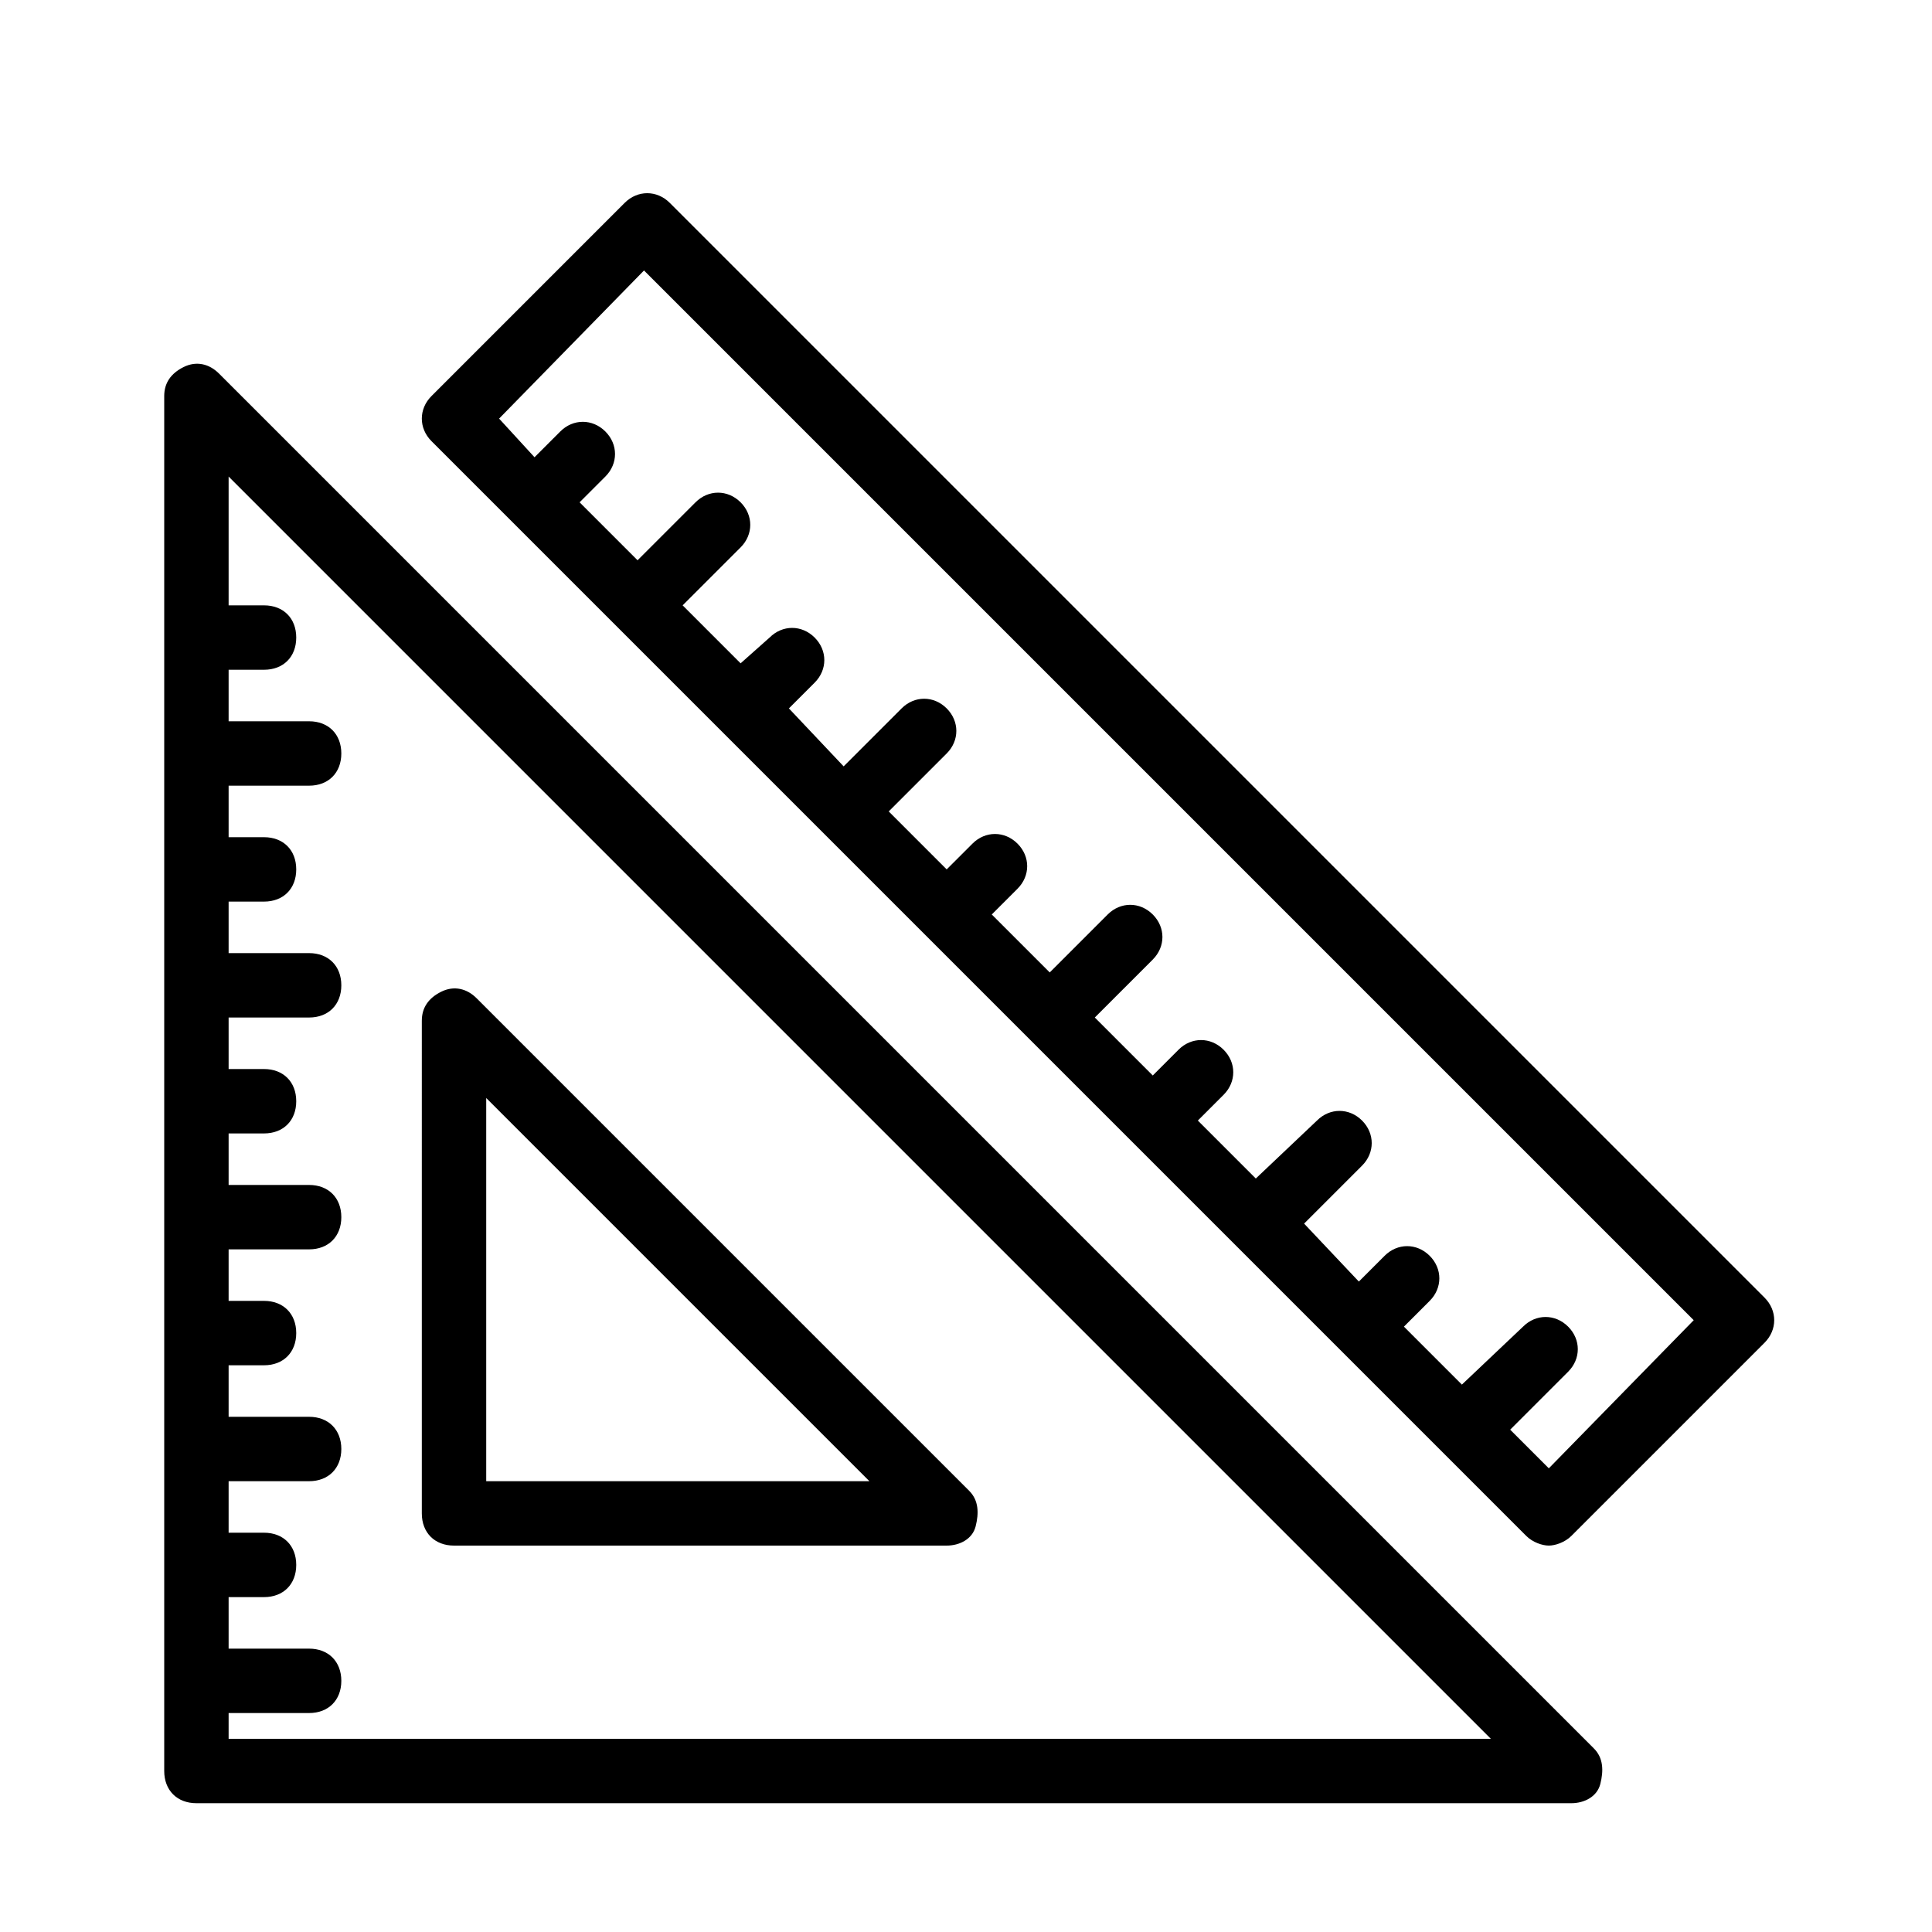 <svg xmlns="http://www.w3.org/2000/svg" enable-background="new 0 0 60 60" viewBox="0 0 60 60" id="ruler"><path d="M5.1,55c0,0.6,0.4,1,1,1h42.7c0.4,0,0.8-0.2,0.9-0.6s0.1-0.8-0.2-1.1L6.8,11.6c-0.3-0.3-0.7-0.4-1.1-0.2
	c-0.4,0.2-0.6,0.5-0.6,0.9V55z M46.3,54H7.1v-0.8h2.5c0.6,0,1-0.4,1-1s-0.4-1-1-1H7.1v-1.6h1.1c0.6,0,1-0.4,1-1s-0.4-1-1-1H7.1V46
	h2.5c0.6,0,1-0.4,1-1s-0.4-1-1-1H7.1v-1.6h1.1c0.6,0,1-0.4,1-1s-0.4-1-1-1H7.1v-1.6h2.5c0.6,0,1-0.4,1-1s-0.4-1-1-1H7.1v-1.6h1.1
	c0.6,0,1-0.4,1-1s-0.4-1-1-1H7.1v-1.6h2.5c0.6,0,1-0.4,1-1s-0.4-1-1-1H7.1v-1.6h1.1c0.6,0,1-0.4,1-1s-0.4-1-1-1H7.1v-1.6h2.5
	c0.6,0,1-0.4,1-1s-0.4-1-1-1H7.1v-1.6h1.1c0.6,0,1-0.4,1-1s-0.4-1-1-1H7.1v-4L46.3,54z"></path><path d="M14.1 48h15.3c.4 0 .8-.2.9-.6s.1-.8-.2-1.1L14.8 31c-.3-.3-.7-.4-1.1-.2-.4.2-.6.5-.6.9V47C13.1 47.6 13.5 48 14.1 48zM15.1 34.1L27 46H15.1V34.1zM20.8 6.3c-.4-.4-1-.4-1.4 0l-6 6c-.4.4-.4 1 0 1.4l2.6 2.6c0 0 0 0 0 0s0 0 0 0l3.2 3.2c0 0 0 0 0 0s0 0 0 0l3.2 3.2c0 0 0 0 0 0s0 0 0 0l3.2 3.2c0 0 0 0 0 0s0 0 0 0l3.2 3.2c0 0 0 0 0 0s0 0 0 0l3.2 3.2c0 0 0 0 0 0s0 0 0 0l3.2 3.2c0 0 0 0 0 0s0 0 0 0l3.2 3.2c0 0 0 0 0 0s0 0 0 0l3.2 3.2c0 0 0 0 0 0s0 0 0 0l3.2 3.2c0 0 0 0 0 0s0 0 0 0l2.6 2.6c.2.2.5.3.7.3s.5-.1.7-.3l6-6c.4-.4.4-1 0-1.4L20.8 6.3zM48.1 45.6l-1.2-1.2 1.8-1.8c.4-.4.4-1 0-1.4s-1-.4-1.4 0L45.4 43l-1.8-1.8.8-.8c.4-.4.4-1 0-1.4s-1-.4-1.4 0l-.8.8L40.5 38l1.8-1.8c.4-.4.4-1 0-1.4s-1-.4-1.4 0L39 36.6l-1.8-1.8L38 34c.4-.4.4-1 0-1.4s-1-.4-1.4 0l-.8.8-1.8-1.8 1.8-1.8c.4-.4.4-1 0-1.4s-1-.4-1.4 0l-1.8 1.8-1.8-1.8.8-.8c.4-.4.4-1 0-1.4s-1-.4-1.4 0L29.4 27l-1.8-1.8 1.8-1.8c.4-.4.4-1 0-1.4s-1-.4-1.4 0l-1.8 1.8L24.5 22l.8-.8c.4-.4.4-1 0-1.4s-1-.4-1.4 0L23 20.6l-1.8-1.8 1.8-1.8c.4-.4.4-1 0-1.4s-1-.4-1.4 0l-1.8 1.8-1.8-1.8.8-.8c.4-.4.4-1 0-1.4s-1-.4-1.4 0l-.8.8L15.5 13 20 8.4 52.6 41 48.1 45.6z"></path></svg>